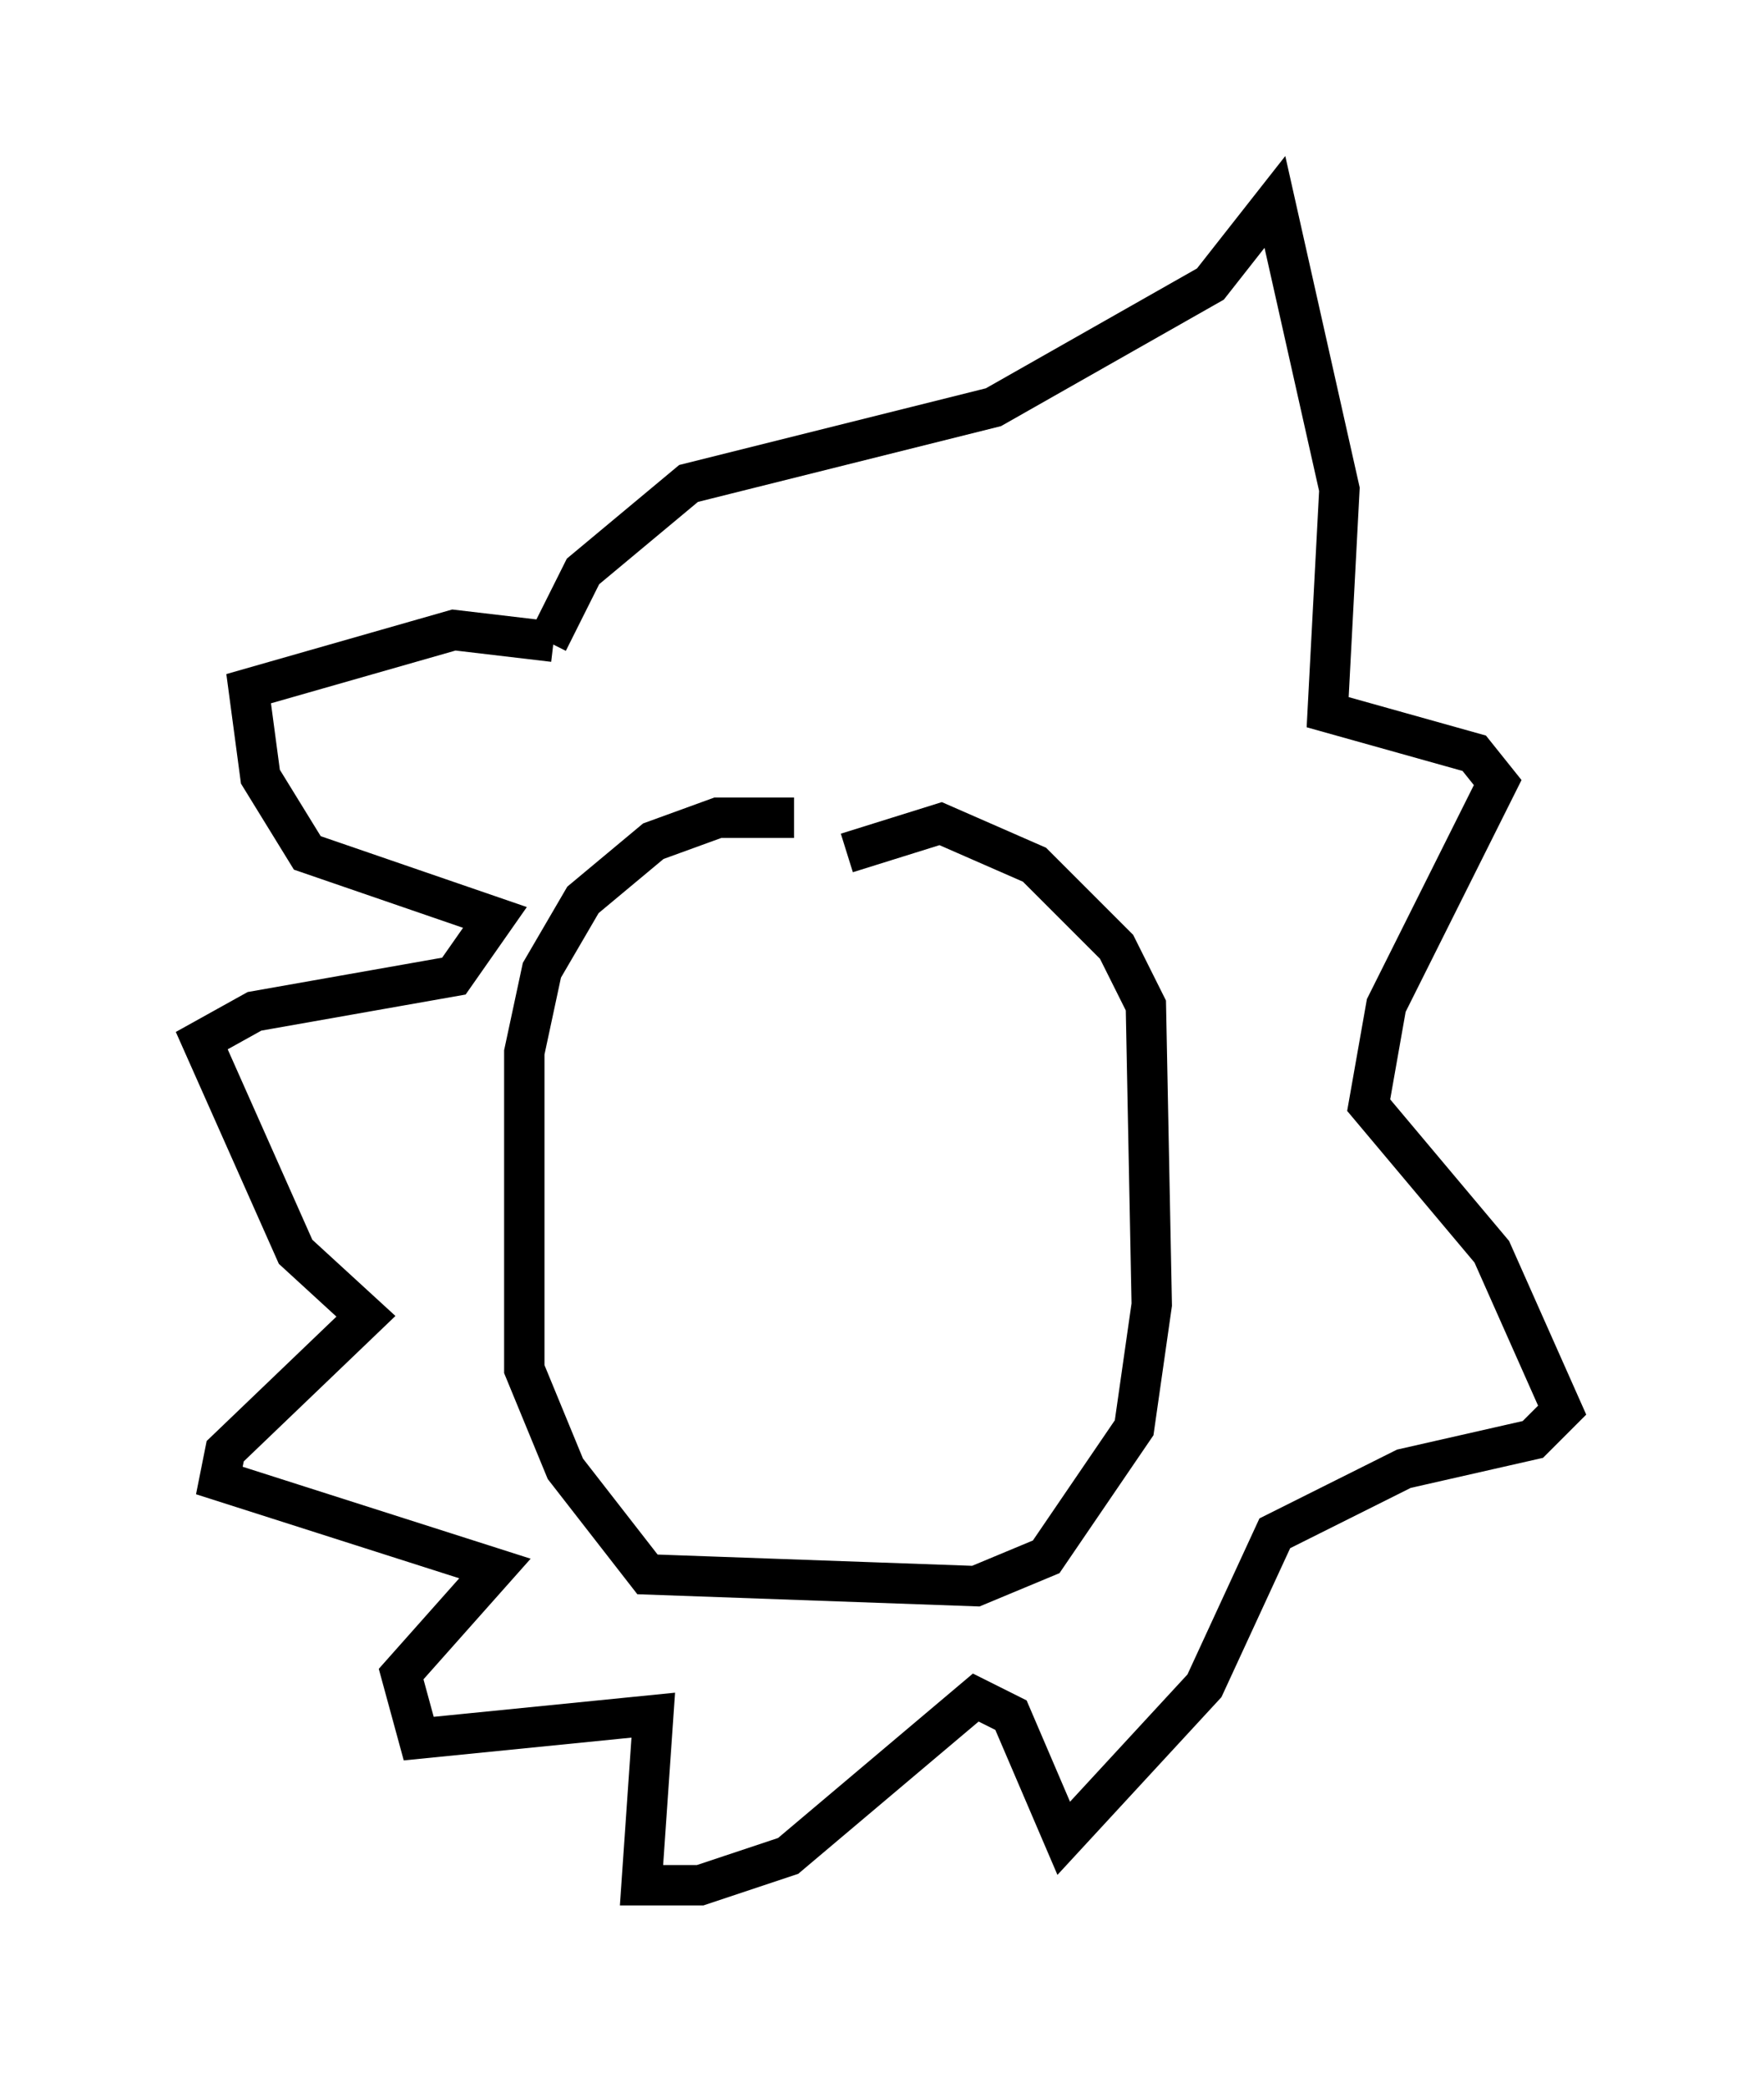<?xml version="1.0" encoding="utf-8" ?>
<svg baseProfile="full" height="51.687" version="1.1" width="43.698" xmlns="http://www.w3.org/2000/svg" xmlns:ev="http://www.w3.org/2001/xml-events" xmlns:xlink="http://www.w3.org/1999/xlink"><defs /><rect fill="white" height="51.687" width="43.698" x="0" y="0" /><path d="M22.285, 20.978 m-2.615, -0.726 l-1.888, 0.0 -1.598, 0.581 l-1.743, 1.453 -1.017, 1.743 l-0.436, 2.034 0.0, 7.844 l1.017, 2.469 2.034, 2.615 l8.134, 0.291 1.743, -0.726 l2.179, -3.196 0.436, -3.05 l-0.145, -7.408 -0.726, -1.453 l-2.034, -2.034 -2.324, -1.017 l-2.324, 0.726 m-7.408, -5.229 l0.872, -1.743 2.615, -2.179 l7.553, -1.888 5.374, -3.05 l1.598, -2.034 1.598, 7.117 l-0.291, 5.52 3.631, 1.017 l0.581, 0.726 -2.76, 5.52 l-0.436, 2.469 3.05, 3.631 l1.743, 3.922 -0.726, 0.726 l-3.196, 0.726 -3.196, 1.598 l-1.743, 3.777 -3.486, 3.777 l-1.307, -3.05 -0.872, -0.436 l-4.648, 3.922 -2.179, 0.726 l-1.453, 0.0 0.291, -4.212 l-5.81, 0.581 -0.436, -1.598 l2.324, -2.615 -6.827, -2.179 l0.145, -0.726 3.486, -3.341 l-1.743, -1.598 -2.324, -5.229 l1.307, -0.726 4.939, -0.872 l1.017, -1.453 -4.648, -1.598 l-1.162, -1.888 -0.291, -2.179 l5.084, -1.453 2.469, 0.291 " fill="none" stroke="black" stroke-width="1" /></svg>